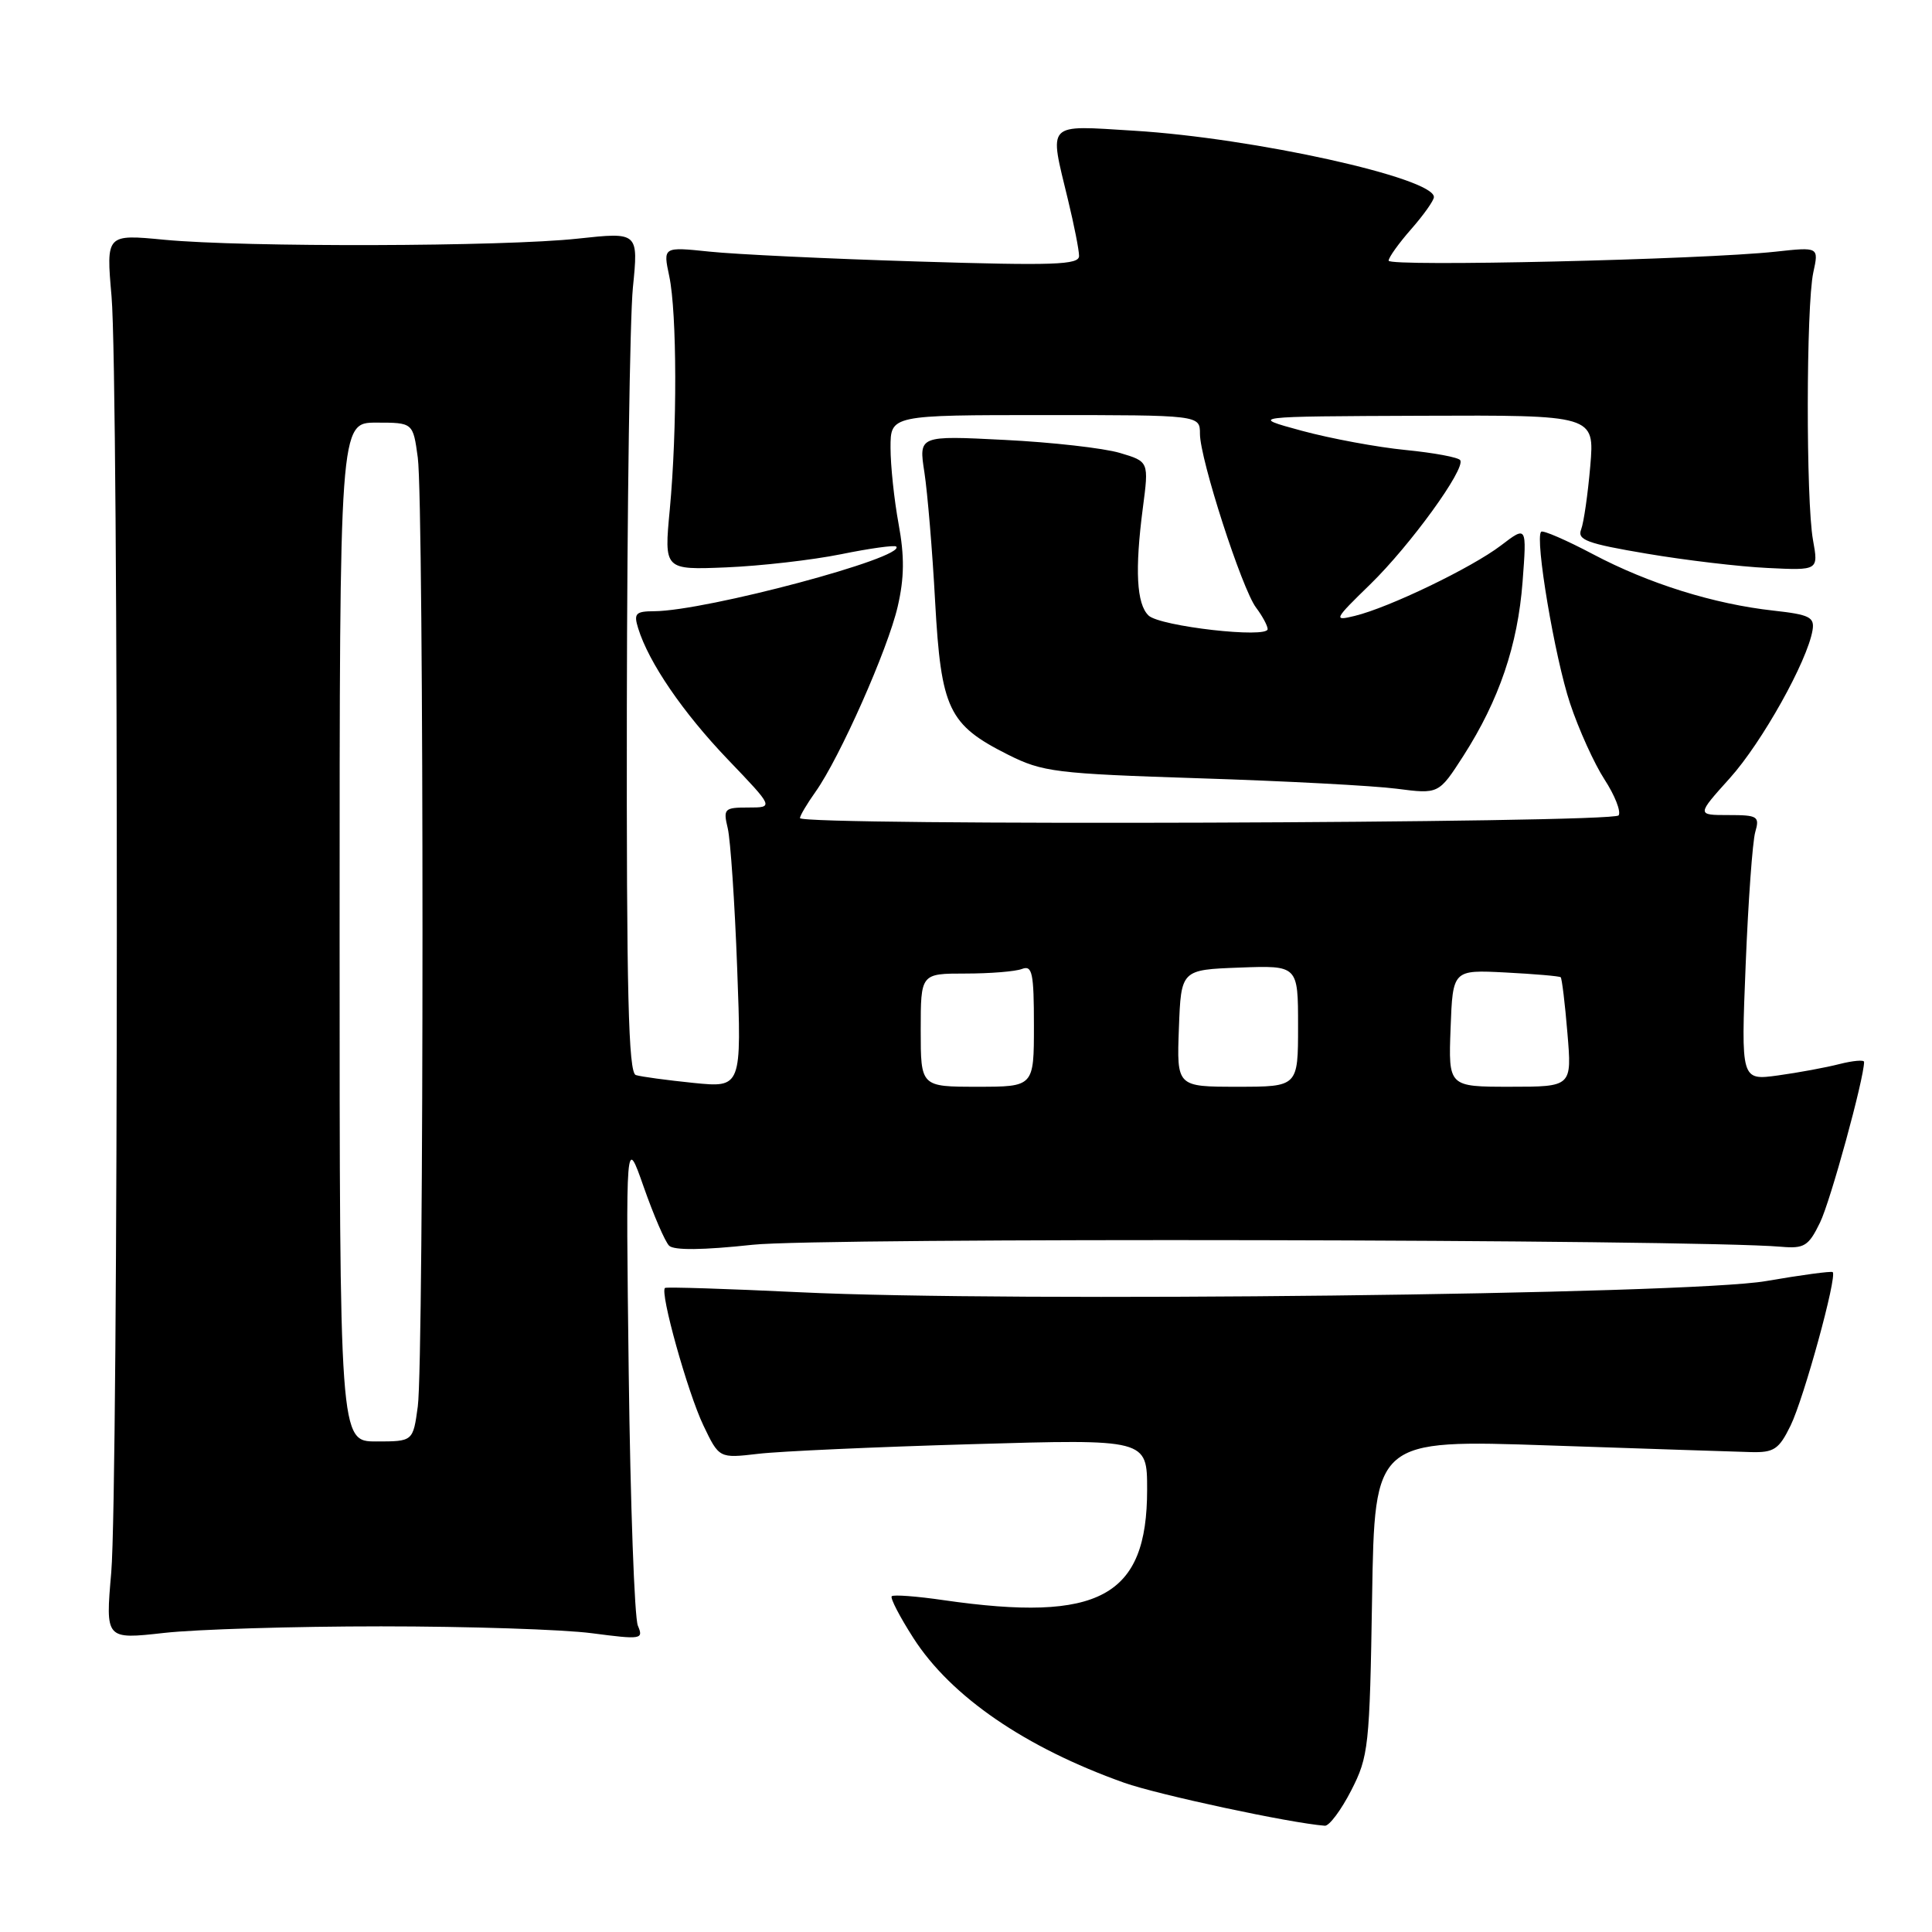 <?xml version="1.0" encoding="UTF-8" standalone="no"?>
<!DOCTYPE svg PUBLIC "-//W3C//DTD SVG 1.1//EN" "http://www.w3.org/Graphics/SVG/1.1/DTD/svg11.dtd" >
<svg xmlns="http://www.w3.org/2000/svg" xmlns:xlink="http://www.w3.org/1999/xlink" version="1.1" viewBox="0 0 256 256">
 <g >
 <path fill="currentColor"
d=" M 179.04 237.25 C 181.35 232.74 181.49 231.44 181.81 211.62 C 182.15 190.74 182.15 190.74 205.32 191.53 C 218.07 191.96 230.07 192.36 232.00 192.41 C 235.06 192.49 235.72 192.05 237.26 188.90 C 239.03 185.28 243.47 169.09 242.84 168.56 C 242.65 168.41 238.68 168.94 234.00 169.75 C 223.69 171.54 133.75 172.58 106.00 171.23 C 96.38 170.77 88.33 170.51 88.12 170.66 C 87.39 171.17 91.12 184.52 93.20 188.87 C 95.29 193.24 95.29 193.24 100.45 192.64 C 103.28 192.30 116.04 191.73 128.80 191.36 C 152.00 190.68 152.00 190.68 152.00 197.39 C 152.00 211.59 145.69 215.01 125.04 212.03 C 121.48 211.51 118.39 211.28 118.16 211.51 C 117.93 211.74 119.22 214.23 121.03 217.05 C 126.00 224.80 135.85 231.56 148.95 236.22 C 153.42 237.81 170.91 241.56 175.55 241.92 C 176.13 241.96 177.70 239.86 179.04 237.25 Z  M 50.50 215.50 C 62.05 215.50 74.61 215.91 78.42 216.41 C 85.01 217.27 85.29 217.22 84.52 215.41 C 84.07 214.36 83.53 199.32 83.31 182.00 C 82.92 150.50 82.92 150.50 85.30 157.29 C 86.61 161.02 88.12 164.52 88.66 165.06 C 89.29 165.69 93.15 165.65 99.71 164.94 C 108.56 163.97 224.40 164.20 235.98 165.20 C 239.08 165.47 239.64 165.12 241.16 162.00 C 242.54 159.19 247.00 142.91 247.00 140.71 C 247.00 140.41 245.54 140.54 243.75 140.99 C 241.96 141.45 238.29 142.13 235.60 142.50 C 230.69 143.17 230.69 143.17 231.31 127.83 C 231.65 119.40 232.22 111.49 232.58 110.25 C 233.18 108.17 232.92 108.00 229.02 108.00 C 224.81 108.00 224.81 108.00 229.22 103.10 C 233.47 98.37 239.48 87.62 240.17 83.51 C 240.46 81.78 239.78 81.44 235.00 80.91 C 227.10 80.04 218.46 77.34 211.07 73.43 C 207.53 71.56 204.44 70.22 204.21 70.46 C 203.35 71.31 206.01 87.10 208.04 93.20 C 209.19 96.66 211.25 101.20 212.61 103.29 C 213.96 105.37 214.81 107.50 214.48 108.04 C 213.83 109.08 106.00 109.45 106.00 108.40 C 106.00 108.08 106.93 106.51 108.06 104.92 C 111.26 100.42 117.64 86.05 118.95 80.37 C 119.83 76.57 119.86 73.72 119.07 69.43 C 118.48 66.24 118.00 61.69 118.00 59.32 C 118.00 55.00 118.00 55.00 138.50 55.00 C 159.00 55.00 159.00 55.00 159.00 57.49 C 159.00 60.82 164.56 78.04 166.44 80.52 C 167.26 81.61 167.95 82.88 167.97 83.35 C 168.02 84.63 153.70 83.00 152.19 81.56 C 150.60 80.04 150.36 75.53 151.43 67.33 C 152.24 61.16 152.24 61.16 148.37 60.01 C 146.24 59.38 139.38 58.60 133.11 58.29 C 121.73 57.71 121.73 57.71 122.49 62.60 C 122.90 65.30 123.55 73.01 123.91 79.73 C 124.70 93.97 125.68 96.03 133.55 99.99 C 138.17 102.31 139.86 102.51 159.00 103.13 C 170.28 103.49 182.01 104.11 185.07 104.51 C 190.64 105.23 190.64 105.23 193.91 100.15 C 198.64 92.76 201.11 85.51 201.75 77.08 C 202.31 69.66 202.31 69.66 198.88 72.28 C 195.01 75.23 184.03 80.52 179.51 81.61 C 176.65 82.31 176.74 82.12 181.57 77.42 C 186.88 72.24 194.20 62.14 193.49 60.98 C 193.25 60.60 190.01 60.00 186.28 59.63 C 182.55 59.27 176.35 58.12 172.50 57.08 C 165.50 55.18 165.50 55.18 188.40 55.09 C 211.29 55.00 211.29 55.00 210.72 61.75 C 210.40 65.46 209.86 69.24 209.51 70.15 C 208.96 71.54 210.28 72.03 218.18 73.36 C 223.31 74.23 230.53 75.09 234.23 75.26 C 240.96 75.59 240.96 75.59 240.23 71.55 C 239.29 66.32 239.32 40.52 240.27 36.11 C 241.01 32.72 241.01 32.72 235.25 33.35 C 225.58 34.40 184.00 35.37 184.00 34.54 C 184.00 34.11 185.35 32.23 187.00 30.35 C 188.65 28.47 190.00 26.56 190.00 26.11 C 190.00 23.57 166.11 18.29 150.26 17.32 C 138.47 16.60 139.00 16.05 141.52 26.50 C 142.32 29.80 142.98 33.13 142.98 33.91 C 143.00 35.10 139.65 35.21 121.58 34.65 C 109.80 34.29 97.39 33.70 94.00 33.34 C 87.85 32.70 87.85 32.70 88.68 36.60 C 89.71 41.47 89.74 56.94 88.75 67.51 C 87.99 75.52 87.99 75.52 96.25 75.18 C 100.79 74.99 107.62 74.21 111.43 73.44 C 115.25 72.66 118.54 72.21 118.75 72.42 C 120.17 73.84 93.55 80.95 86.68 80.99 C 84.22 81.00 83.95 81.29 84.56 83.25 C 85.96 87.79 90.48 94.40 96.43 100.62 C 102.54 107.00 102.54 107.00 99.15 107.00 C 95.97 107.00 95.81 107.16 96.43 109.75 C 96.79 111.26 97.36 119.62 97.68 128.31 C 98.27 144.13 98.27 144.13 91.88 143.49 C 88.37 143.13 84.94 142.67 84.25 142.45 C 83.27 142.15 83.01 131.58 83.06 93.78 C 83.10 67.23 83.46 42.18 83.86 38.12 C 84.60 30.75 84.60 30.75 76.55 31.62 C 66.77 32.69 32.42 32.78 21.78 31.77 C 14.06 31.03 14.06 31.03 14.78 39.27 C 15.74 50.31 15.70 197.14 14.74 208.37 C 13.97 217.24 13.97 217.24 21.74 216.37 C 26.01 215.89 38.95 215.50 50.50 215.50 Z  M 45.00 123.50 C 45.00 56.00 45.00 56.00 49.86 56.00 C 54.73 56.00 54.73 56.00 55.36 60.64 C 56.19 66.69 56.19 180.31 55.36 186.36 C 54.73 191.00 54.73 191.00 49.86 191.00 C 45.00 191.00 45.00 191.00 45.00 123.50 Z  M 122.00 136.50 C 122.00 129.00 122.00 129.00 127.92 129.00 C 131.17 129.00 134.55 128.73 135.42 128.39 C 136.78 127.87 137.00 128.91 137.00 135.89 C 137.00 144.00 137.00 144.00 129.50 144.00 C 122.00 144.00 122.00 144.00 122.00 136.50 Z  M 156.21 136.25 C 156.50 128.50 156.50 128.50 164.25 128.21 C 172.00 127.92 172.00 127.92 172.00 135.96 C 172.00 144.00 172.00 144.00 163.96 144.00 C 155.92 144.00 155.92 144.00 156.21 136.25 Z  M 192.21 136.25 C 192.50 128.50 192.50 128.50 199.50 128.86 C 203.35 129.06 206.63 129.34 206.80 129.49 C 206.96 129.64 207.37 132.97 207.69 136.88 C 208.29 144.00 208.29 144.00 200.10 144.00 C 191.92 144.00 191.92 144.00 192.21 136.25 Z "/>
</g>
</svg>